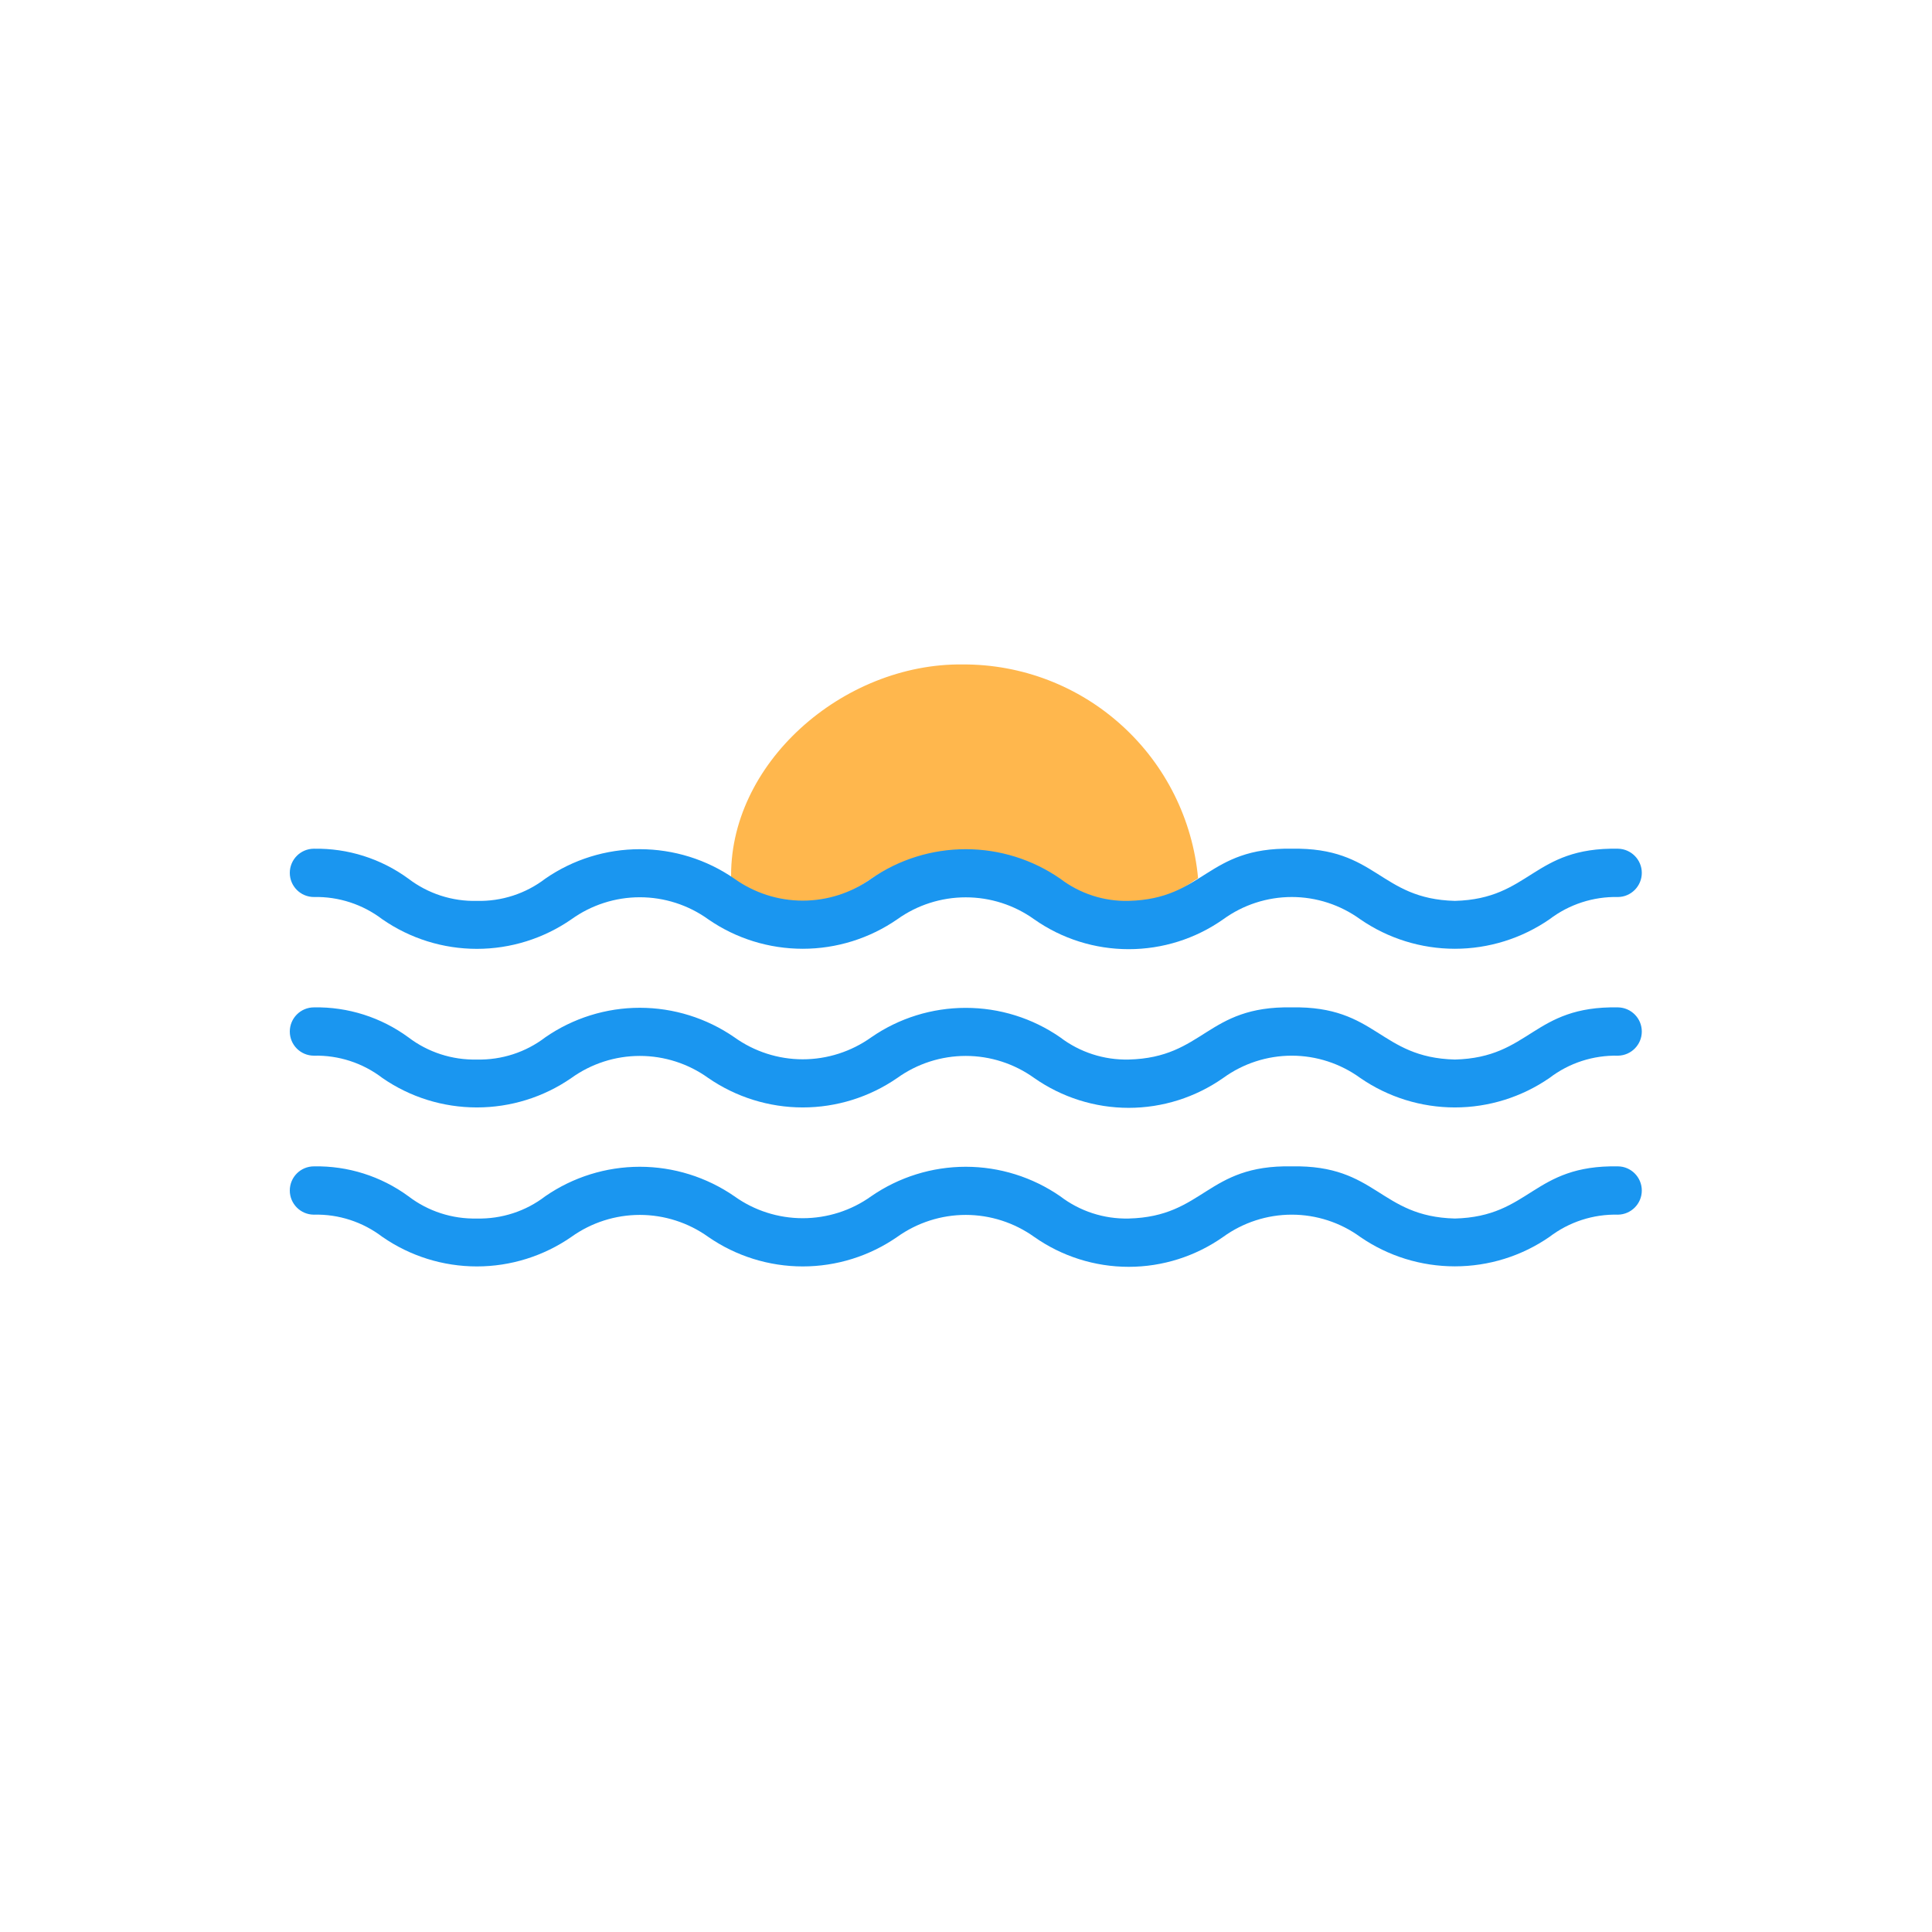 <svg width="24" height="24" viewBox="0 0 24 24" fill="none" xmlns="http://www.w3.org/2000/svg">
<path d="M11.961 8.254C12.692 8.251 13.398 8.522 13.938 9.014C14.479 9.505 14.816 10.182 14.883 10.91C14.866 10.92 14.849 10.931 14.833 10.941C14.585 11.119 14.288 11.215 13.982 11.215C13.677 11.215 13.38 11.119 13.132 10.941C12.787 10.703 12.377 10.575 11.958 10.575C11.539 10.575 11.129 10.703 10.784 10.941C10.536 11.119 10.239 11.215 9.934 11.215C9.629 11.214 9.331 11.119 9.083 10.941C9.036 9.487 10.475 8.235 11.961 8.254Z" fill="#FFB74D"/>
<path d="M20.1 12.514C19.037 12.494 19.015 13.138 18.073 13.162C17.132 13.138 17.107 12.494 16.046 12.514C14.985 12.494 14.962 13.138 14.021 13.162C13.714 13.169 13.414 13.072 13.17 12.886C12.825 12.647 12.416 12.52 11.997 12.52C11.577 12.52 11.168 12.647 10.823 12.886C10.575 13.063 10.277 13.159 9.972 13.159C9.667 13.159 9.37 13.063 9.122 12.885C8.777 12.647 8.367 12.519 7.948 12.519C7.529 12.519 7.119 12.647 6.774 12.886C6.531 13.072 6.231 13.169 5.924 13.162C5.617 13.169 5.317 13.072 5.073 12.886C4.733 12.637 4.321 12.506 3.9 12.514C3.734 12.514 3.6 12.649 3.6 12.814C3.6 12.98 3.734 13.114 3.9 13.114C4.206 13.107 4.506 13.204 4.75 13.391C5.095 13.63 5.504 13.757 5.924 13.757C6.343 13.757 6.753 13.63 7.098 13.391C7.346 13.213 7.643 13.117 7.948 13.117C8.253 13.117 8.551 13.213 8.798 13.391C9.143 13.629 9.553 13.757 9.972 13.757C10.392 13.757 10.801 13.629 11.146 13.391C11.394 13.213 11.692 13.117 11.997 13.117C12.302 13.117 12.599 13.213 12.847 13.391C13.191 13.632 13.601 13.762 14.021 13.762C14.441 13.762 14.851 13.632 15.195 13.391C15.443 13.211 15.741 13.114 16.047 13.114C16.352 13.114 16.65 13.211 16.898 13.391C17.243 13.629 17.653 13.757 18.073 13.757C18.493 13.757 18.902 13.629 19.248 13.391C19.492 13.204 19.793 13.107 20.1 13.114C20.263 13.111 20.395 12.978 20.395 12.814C20.395 12.65 20.263 12.517 20.1 12.514L20.1 12.514Z" fill="#1A96F0"/>
<path d="M20.1 10.543C19.037 10.523 19.015 11.167 18.073 11.191C17.132 11.167 17.107 10.523 16.046 10.543C14.985 10.523 14.962 11.167 14.021 11.191C13.714 11.199 13.414 11.101 13.17 10.915C12.825 10.676 12.416 10.549 11.997 10.549C11.577 10.549 11.168 10.676 10.823 10.915C10.575 11.092 10.277 11.188 9.972 11.188C9.667 11.188 9.37 11.092 9.122 10.915C8.777 10.676 8.367 10.549 7.948 10.549C7.529 10.549 7.119 10.676 6.774 10.915C6.531 11.101 6.231 11.199 5.924 11.191C5.617 11.199 5.317 11.101 5.073 10.915C4.733 10.666 4.321 10.536 3.9 10.543C3.734 10.543 3.6 10.678 3.6 10.843C3.6 11.009 3.734 11.143 3.9 11.143C4.206 11.136 4.506 11.234 4.75 11.42C5.095 11.659 5.504 11.787 5.924 11.787C6.343 11.787 6.753 11.659 7.098 11.42C7.346 11.242 7.643 11.146 7.948 11.146C8.253 11.146 8.551 11.242 8.798 11.42C9.143 11.659 9.553 11.786 9.972 11.786C10.392 11.786 10.801 11.658 11.146 11.42C11.394 11.242 11.692 11.147 11.997 11.147C12.302 11.147 12.599 11.242 12.847 11.42C13.191 11.662 13.601 11.791 14.021 11.791C14.441 11.791 14.851 11.662 15.195 11.42C15.443 11.24 15.741 11.143 16.047 11.143C16.352 11.143 16.65 11.24 16.898 11.42C17.243 11.658 17.653 11.786 18.073 11.786C18.493 11.786 18.902 11.658 19.248 11.42C19.492 11.234 19.793 11.136 20.1 11.143C20.263 11.141 20.395 11.007 20.395 10.843C20.395 10.68 20.263 10.546 20.1 10.543L20.1 10.543Z" fill="#1A96F0"/>
<path d="M20.1 14.489C19.037 14.469 19.015 15.113 18.073 15.137C17.132 15.113 17.107 14.468 16.046 14.489C14.985 14.468 14.962 15.113 14.021 15.137C13.714 15.144 13.414 15.047 13.17 14.86C12.825 14.622 12.416 14.494 11.997 14.494C11.577 14.494 11.168 14.622 10.823 14.86C10.575 15.038 10.277 15.133 9.972 15.133C9.667 15.133 9.37 15.038 9.122 14.86C8.777 14.622 8.367 14.494 7.948 14.494C7.529 14.494 7.119 14.622 6.774 14.86C6.531 15.047 6.231 15.144 5.924 15.137C5.617 15.144 5.317 15.047 5.073 14.86C4.733 14.611 4.321 14.481 3.9 14.489C3.734 14.489 3.6 14.623 3.6 14.789C3.6 14.954 3.734 15.089 3.9 15.089C4.206 15.081 4.506 15.179 4.75 15.365C5.095 15.604 5.504 15.732 5.924 15.732C6.343 15.732 6.753 15.604 7.098 15.365C7.345 15.188 7.643 15.092 7.948 15.092C8.253 15.092 8.551 15.188 8.798 15.365C9.143 15.604 9.553 15.732 9.972 15.732C10.392 15.732 10.801 15.604 11.146 15.365C11.394 15.188 11.692 15.092 11.997 15.092C12.302 15.092 12.599 15.188 12.847 15.365C13.191 15.607 13.601 15.737 14.021 15.737C14.441 15.737 14.851 15.607 15.195 15.365C15.443 15.186 15.741 15.089 16.047 15.089C16.352 15.089 16.651 15.186 16.898 15.366C17.243 15.604 17.653 15.731 18.073 15.731C18.493 15.731 18.902 15.604 19.248 15.365C19.492 15.179 19.793 15.081 20.1 15.089C20.263 15.086 20.395 14.953 20.395 14.789C20.395 14.625 20.263 14.491 20.1 14.489L20.1 14.489Z" fill="#1A96F0"/>
</svg>
